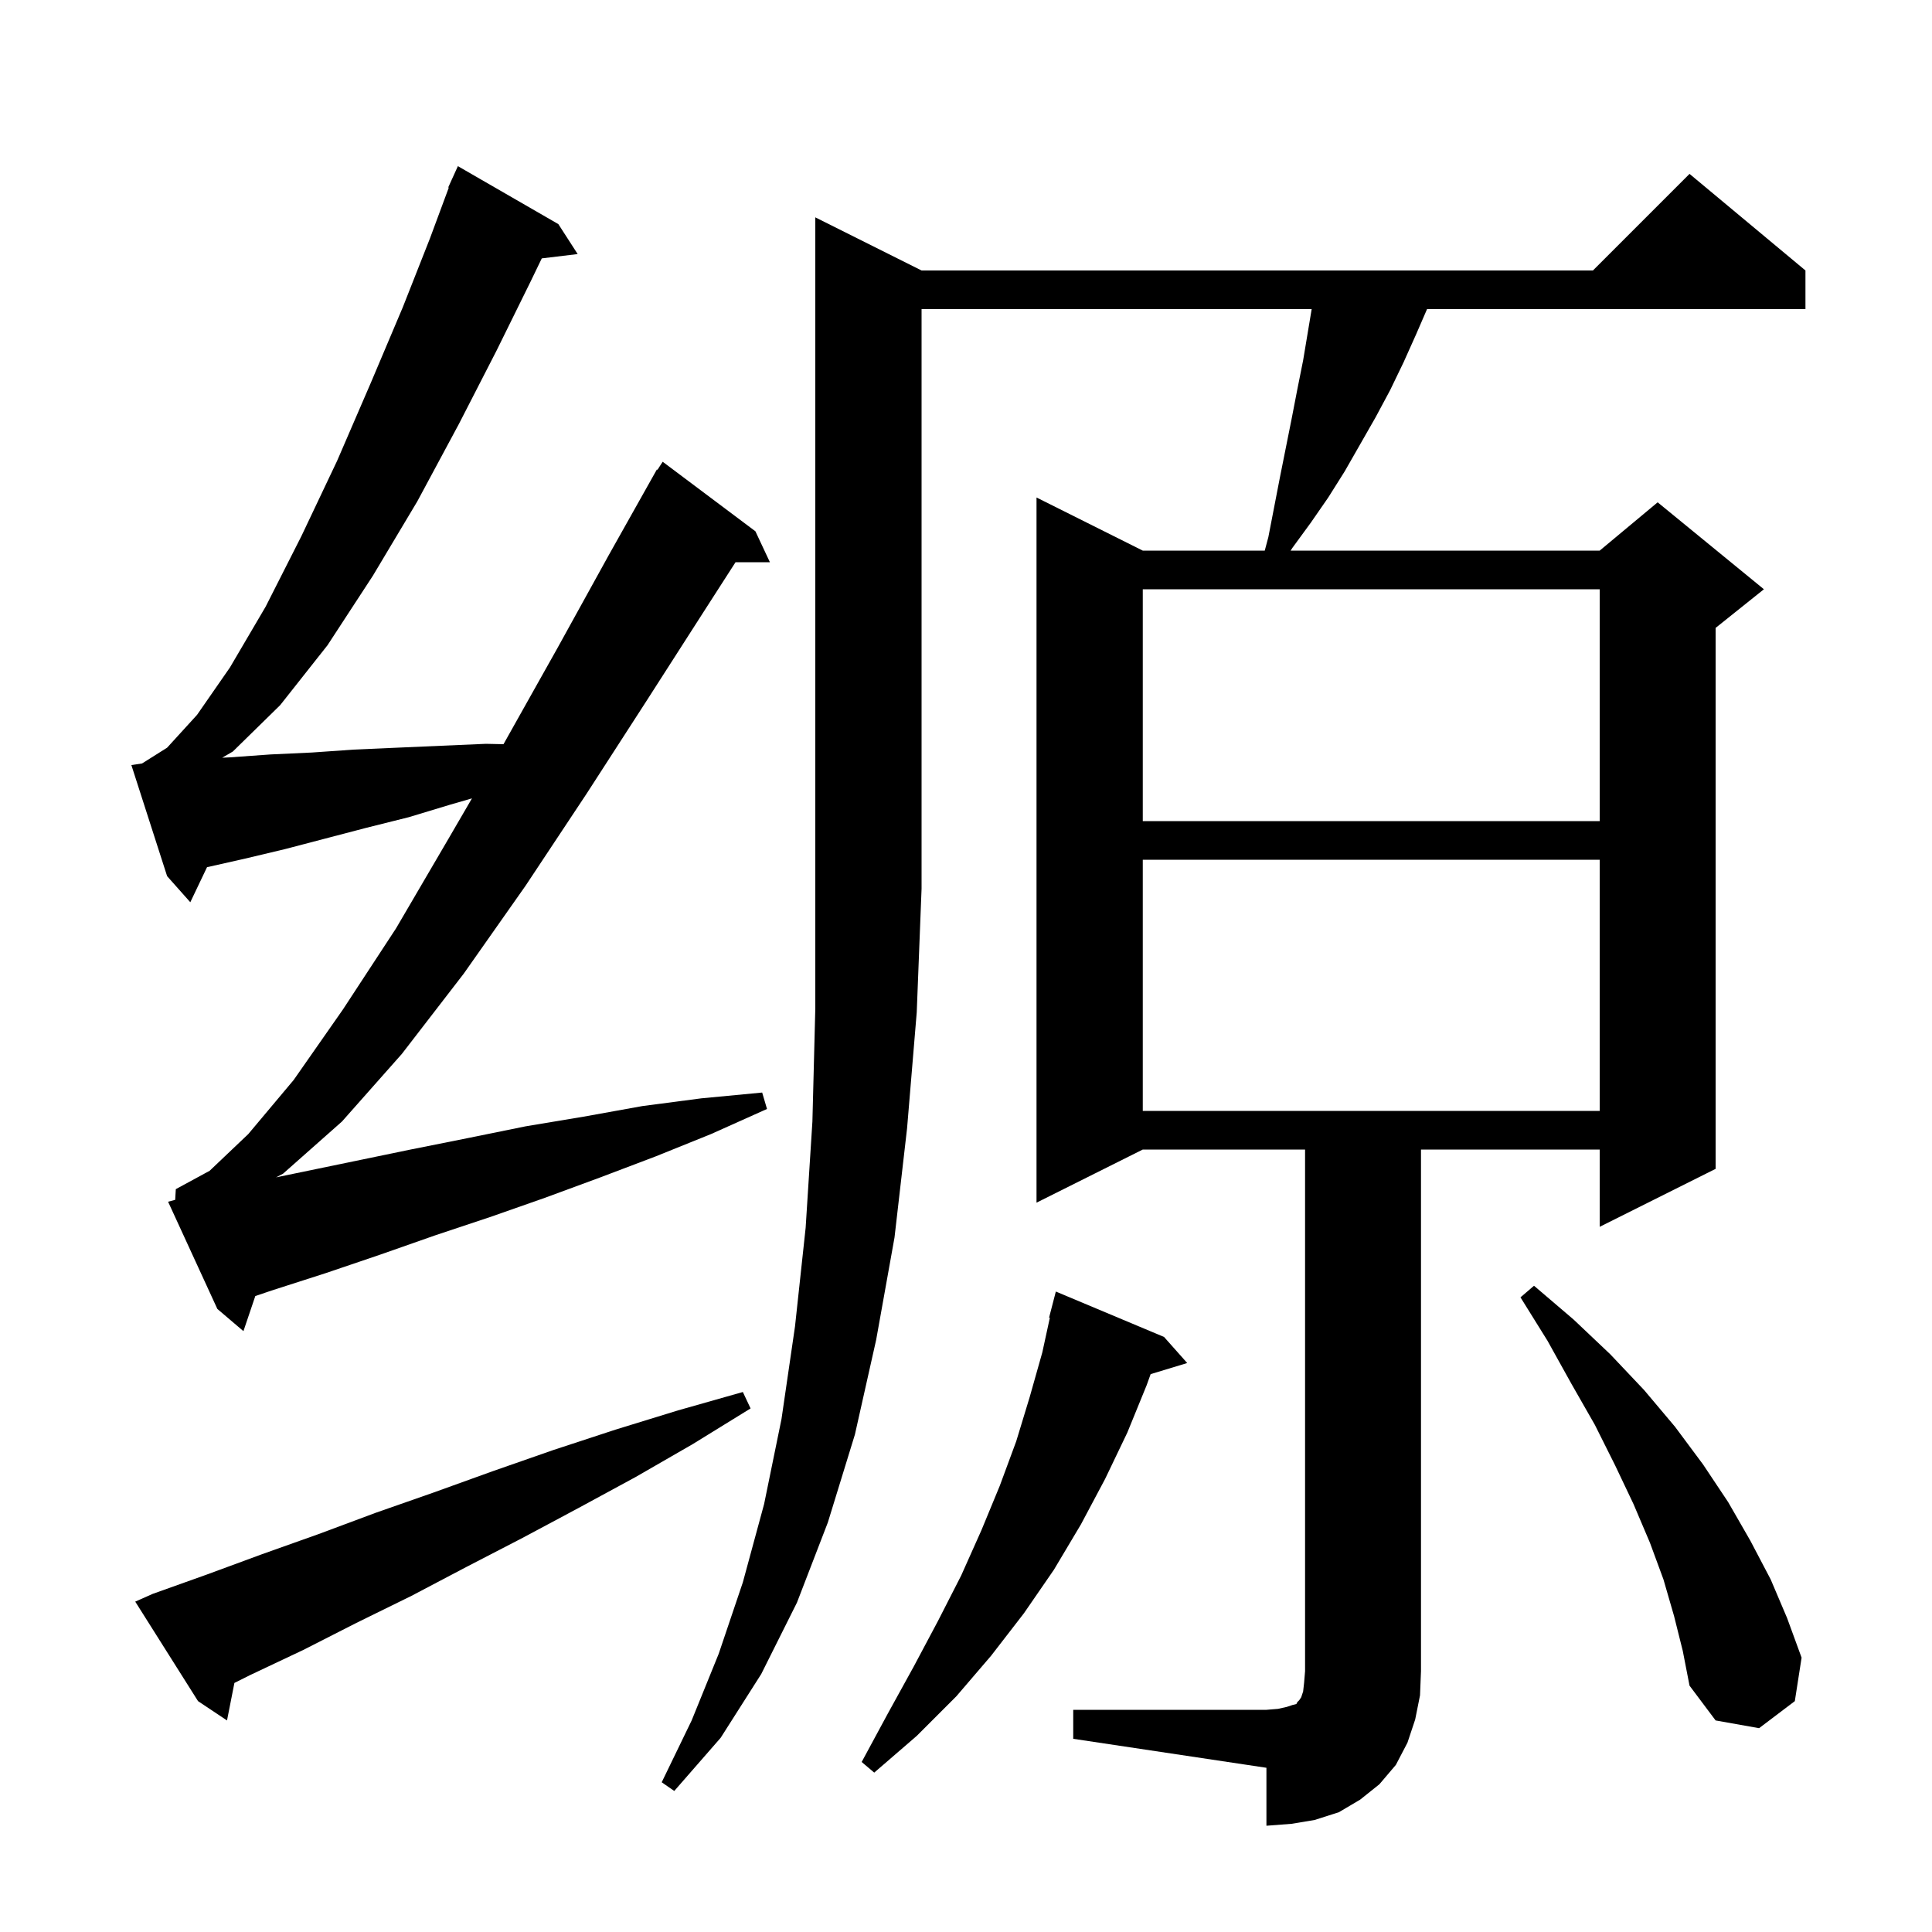 <svg xmlns="http://www.w3.org/2000/svg" xmlns:xlink="http://www.w3.org/1999/xlink" version="1.1" baseProfile="full" viewBox="0 0 200 200" width="200" height="200">
<g fill="black">
<path d="M 95.4 28.0 L 164.9 28.0 L 174.9 18.0 L 186.9 28.0 L 186.9 32.0 L 147.727 32.0 L 146.6 34.6 L 145.3 37.5 L 143.9 40.4 L 142.4 43.2 L 139.2 48.8 L 137.5 51.5 L 135.7 54.1 L 133.8 56.7 L 133.604 57.0 L 165.6 57.0 L 171.6 52.0 L 182.6 61.0 L 177.6 65.0 L 177.6 121.0 L 165.6 127.0 L 165.6 119.0 L 147.1 119.0 L 147.1 173.0 L 147.0 175.5 L 146.5 178.0 L 145.7 180.4 L 144.5 182.7 L 142.8 184.7 L 140.8 186.3 L 138.6 187.6 L 136.1 188.4 L 133.7 188.8 L 131.1 189.0 L 131.1 183.0 L 111.1 180.0 L 111.1 177.0 L 131.1 177.0 L 132.3 176.9 L 133.2 176.7 L 133.8 176.5 L 134.2 176.4 L 134.3 176.2 L 134.5 176.0 L 134.7 175.7 L 134.9 175.1 L 135.0 174.2 L 135.1 173.0 L 135.1 119.0 L 118.3 119.0 L 107.3 124.5 L 107.3 51.5 L 118.3 57.0 L 130.927 57.0 L 131.3 55.6 L 132.5 49.4 L 133.7 43.4 L 134.3 40.3 L 134.9 37.3 L 135.783 32.0 L 95.4 32.0 L 95.4 92.0 L 94.9 104.8 L 93.9 116.8 L 92.6 128.1 L 90.7 138.7 L 88.5 148.5 L 85.7 157.6 L 82.5 165.9 L 78.8 173.3 L 74.6 179.9 L 69.8 185.4 L 68.5 184.5 L 71.6 178.1 L 74.4 171.2 L 76.9 163.8 L 79.1 155.7 L 80.9 146.9 L 82.3 137.3 L 83.4 127.1 L 84.1 116.1 L 84.4 104.4 L 84.4 22.5 Z M 120.5 138.4 L 122.9 141.1 L 119.114 142.249 L 118.7 143.4 L 116.7 148.3 L 114.4 153.1 L 111.9 157.8 L 109.1 162.5 L 106.0 167.0 L 102.6 171.4 L 99.0 175.6 L 94.9 179.7 L 90.5 183.5 L 89.2 182.4 L 91.9 177.4 L 94.6 172.5 L 97.1 167.8 L 99.5 163.1 L 101.6 158.4 L 103.5 153.8 L 105.2 149.2 L 106.6 144.6 L 107.9 140.0 L 108.68 136.413 L 108.6 136.4 L 109.3 133.7 Z M 173.3 167.3 L 172.2 163.5 L 170.8 159.7 L 169.1 155.7 L 167.2 151.7 L 165.1 147.5 L 162.7 143.3 L 160.2 138.8 L 157.4 134.3 L 158.8 133.1 L 162.9 136.6 L 166.7 140.2 L 170.2 143.9 L 173.4 147.7 L 176.3 151.6 L 178.9 155.5 L 181.2 159.5 L 183.3 163.5 L 185.0 167.5 L 186.5 171.6 L 185.8 176.1 L 182.1 178.9 L 177.6 178.1 L 174.9 174.5 L 174.2 170.9 Z M 15.8 165.0 L 21.4 163.0 L 27.1 160.9 L 33.0 158.8 L 38.9 156.6 L 44.9 154.5 L 51.0 152.3 L 57.3 150.1 L 63.7 148.0 L 70.2 146.0 L 76.9 144.1 L 77.7 145.8 L 71.7 149.5 L 65.8 152.9 L 59.9 156.1 L 54.1 159.2 L 48.3 162.2 L 42.6 165.2 L 36.9 168.0 L 31.4 170.8 L 25.9 173.4 L 24.266 174.217 L 23.5 178.1 L 20.5 176.1 L 14.0 165.8 Z M 18.135 124.207 L 18.2 123.1 L 21.7 121.2 L 25.7 117.4 L 30.4 111.8 L 35.5 104.5 L 41.0 96.1 L 46.5 86.7 L 48.857 82.648 L 46.6 83.3 L 42.3 84.6 L 37.9 85.7 L 29.5 87.9 L 25.3 88.9 L 21.431 89.771 L 19.7 93.4 L 17.3 90.7 L 13.6 79.2 L 14.704 79.034 L 17.3 77.4 L 20.4 74.0 L 23.8 69.1 L 27.5 62.8 L 31.2 55.5 L 34.9 47.7 L 38.4 39.6 L 41.7 31.8 L 44.5 24.7 L 46.459 19.42 L 46.4 19.4 L 46.76 18.609 L 46.8 18.5 L 46.808 18.503 L 47.4 17.2 L 57.8 23.2 L 59.8 26.3 L 56.085 26.748 L 54.9 29.2 L 51.4 36.3 L 47.5 43.9 L 43.2 51.9 L 38.6 59.6 L 33.9 66.8 L 29.0 73.0 L 24.1 77.8 L 23 78.438 L 23.8 78.4 L 28.0 78.1 L 32.3 77.9 L 36.6 77.6 L 41.1 77.4 L 50.3 77.0 L 52.119 77.039 L 52.2 76.9 L 57.7 67.1 L 63.0 57.5 L 68.0 48.6 L 68.059 48.637 L 68.6 47.8 L 78.2 55.0 L 79.7 58.2 L 76.143 58.2 L 72.8 63.4 L 66.9 72.6 L 60.7 82.2 L 54.4 91.7 L 48.0 100.8 L 41.6 109.1 L 35.4 116.1 L 29.3 121.5 L 28.575 121.881 L 42.5 119.0 L 48.5 117.8 L 54.4 116.6 L 60.4 115.6 L 66.5 114.5 L 72.6 113.7 L 78.9 113.1 L 79.4 114.8 L 73.6 117.4 L 67.9 119.7 L 62.1 121.9 L 56.4 124.0 L 50.7 126.0 L 45.0 127.9 L 39.3 129.9 L 33.7 131.8 L 28.1 133.6 L 26.429 134.167 L 25.2 137.8 L 22.5 135.5 L 17.4 124.4 Z M 118.3 89.0 L 118.3 115.0 L 165.6 115.0 L 165.6 89.0 Z M 118.3 61.0 L 118.3 85.0 L 165.6 85.0 L 165.6 61.0 Z " />
</g>
</svg>
